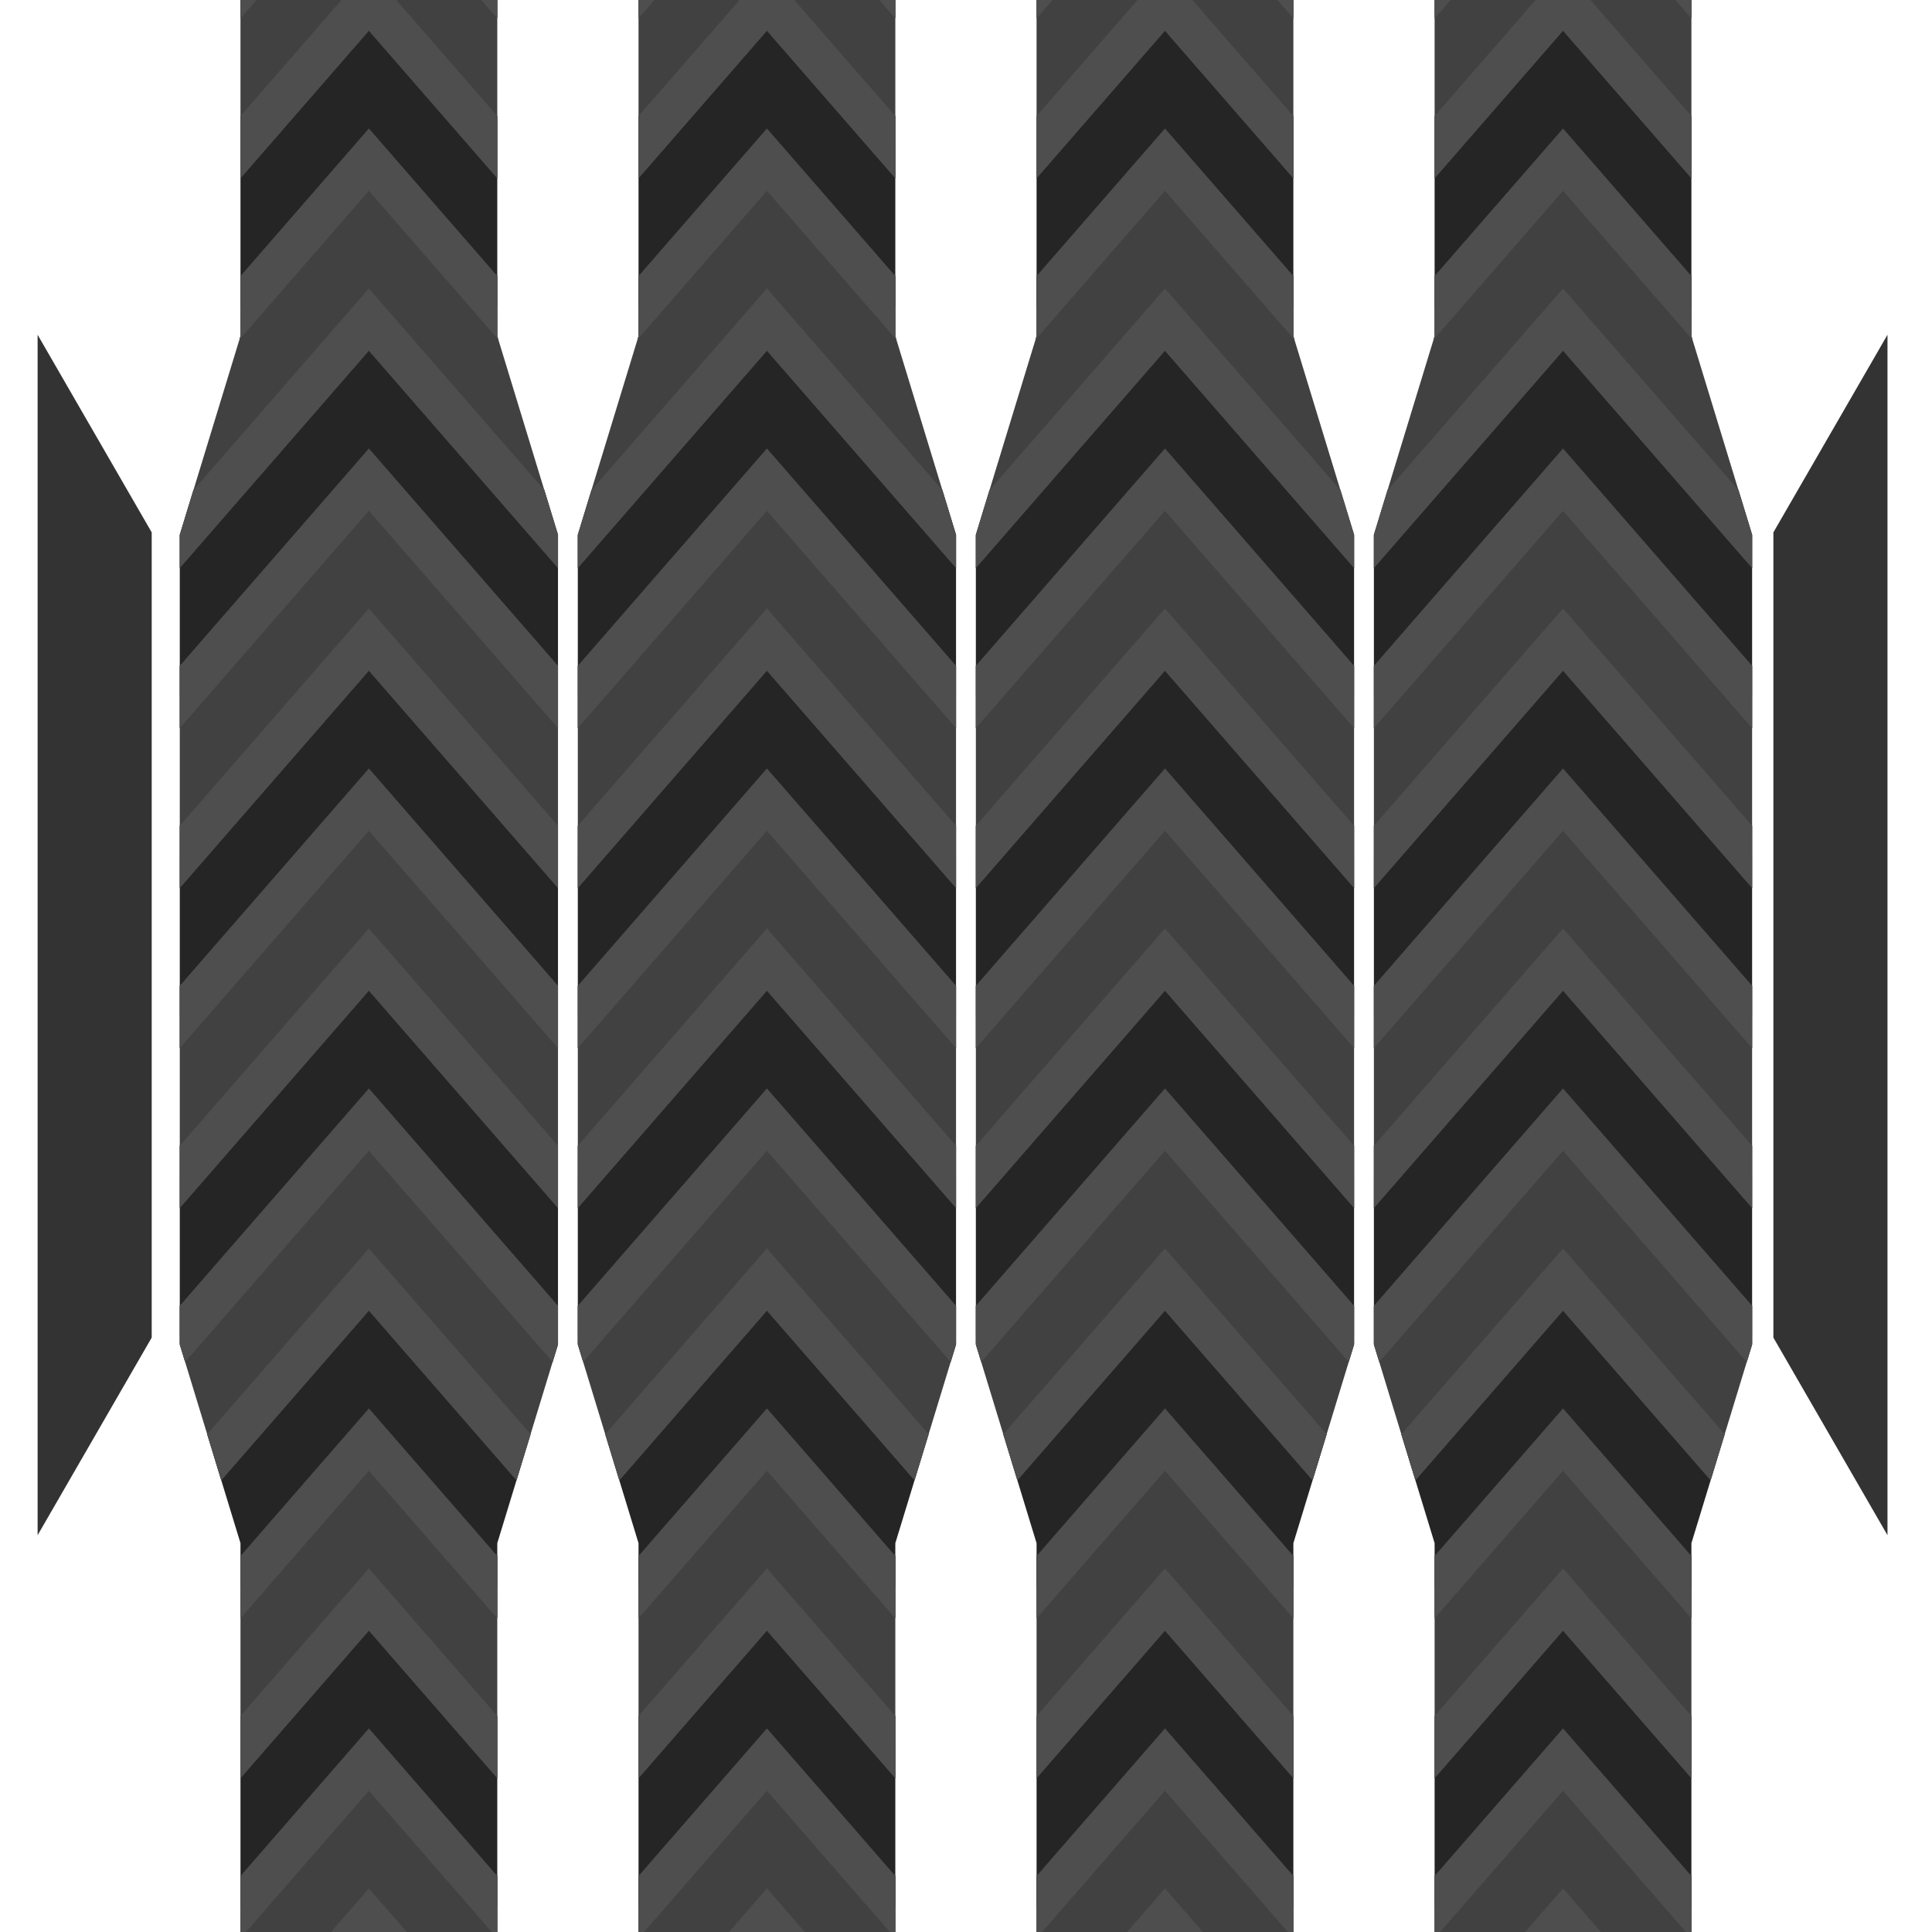 <?xml version="1.0" encoding="UTF-8" standalone="no"?>
<!-- Created with Inkscape (http://www.inkscape.org/) -->

<svg
   xmlns:dc="http://purl.org/dc/elements/1.1/"
   xmlns:cc="http://creativecommons.org/ns#"
   xmlns:rdf="http://www.w3.org/1999/02/22-rdf-syntax-ns#"
   xmlns:svg="http://www.w3.org/2000/svg"
   xmlns="http://www.w3.org/2000/svg"
   xmlns:xlink="http://www.w3.org/1999/xlink"
   xmlns:sodipodi="http://sodipodi.sourceforge.net/DTD/sodipodi-0.dtd"
   xmlns:inkscape="http://www.inkscape.org/namespaces/inkscape"
   width="1024"
   height="1024"
   id="svg2"
   version="1.1"
   inkscape:version="0.48.3.1 r9886"
   sodipodi:docname="Track.svg"
   inkscape:export-filename="/home/william/Documents/Node (10th grade)/Boost/scene/trackresource/Track.png"
   inkscape:export-xdpi="90"
   inkscape:export-ydpi="90">
  <defs
     id="defs4">
    <clipPath
       clipPathUnits="userSpaceOnUse"
       id="clipPath5622">
      <path
         sodipodi:nodetypes="ccccccccccccc"
         inkscape:connector-curvature="0"
         id="path5624"
         d="m 176.181,195.026 0,-177.426 255.863,0 0,177.426 60.475,104.746 0,426.781 -60.475,104.746 0,210.3 -255.863,0 0,-210.3 -60.475,-104.746 0,-426.781 z"
         style="fill:#000000;stroke:none" />
    </clipPath>
    <clipPath
       clipPathUnits="userSpaceOnUse"
       id="clipPath5654">
      <path
         sodipodi:nodetypes="ccccccccccccc"
         inkscape:connector-curvature="0"
         id="path5656"
         d="m 176.181,268.657 0,-168.295 255.863,0 0,168.295 60.475,99.356 0,404.819 -60.475,99.356 0,199.478 -255.863,0 0,-199.478 -60.475,-99.356 0,-404.819 z"
         style="fill:#000000;stroke:none" />
    </clipPath>
  </defs>
  <sodipodi:namedview
     id="base"
     pagecolor="#000000"
     bordercolor="#666666"
     borderopacity="1.0"
     inkscape:pageopacity="1"
     inkscape:pageshadow="2"
     inkscape:zoom="0.395625"
     inkscape:cx="208.42177"
     inkscape:cy="345.41866"
     inkscape:document-units="px"
     inkscape:current-layer="layer1"
     showgrid="false"
     inkscape:snap-bbox="true"
     inkscape:bbox-paths="true"
     inkscape:bbox-nodes="true"
     inkscape:snap-bbox-edge-midpoints="true"
     inkscape:snap-bbox-midpoints="true"
     inkscape:object-paths="true"
     inkscape:snap-intersection-paths="true"
     inkscape:snap-smooth-nodes="true"
     inkscape:object-nodes="true"
     inkscape:snap-midpoints="true"
     inkscape:snap-object-midpoints="true"
     inkscape:snap-center="true"
     inkscape:snap-page="true"
     inkscape:window-width="1366"
     inkscape:window-height="744"
     inkscape:window-x="0"
     inkscape:window-y="24"
     inkscape:window-maximized="1"
     inkscape:snap-global="true" />
  <g
     inkscape:label="Layer 1"
     inkscape:groupmode="layer"
     id="layer1"
     transform="translate(0,-28.362)">
    <g
       id="g5597"
       clip-path="url(#clipPath5654)"
       style="stroke:#4e4e4e;stroke-width:20;stroke-miterlimit:4;stroke-opacity:1;stroke-dasharray:none"
       transform="matrix(0.532,0,0,1.06,33.728,-78.252)">
      <path
         inkscape:connector-curvature="0"
         id="path3968"
         d="m -37.351,1177.316 0,80 341.464,-196.953 341.464,196.953 0,-80 -341.464,-196.953 z"
         style="fill:#414141;fill-opacity:1;stroke:#4e4e4e;stroke-width:26.925;stroke-miterlimit:4;stroke-opacity:1;stroke-dasharray:none" />
      <path
         style="fill:#252525;fill-opacity:1;stroke:#4e4e4e;stroke-width:26.925;stroke-miterlimit:4;stroke-opacity:1;stroke-dasharray:none"
         d="m -37.351,1097.316 0,80 341.464,-196.953 341.464,196.953 0,-80 -341.464,-196.953 z"
         id="path3970"
         inkscape:connector-curvature="0" />
      <use
         style="stroke:#4e4e4e;stroke-width:20;stroke-miterlimit:4;stroke-opacity:1;stroke-dasharray:none"
         x="0"
         y="0"
         xlink:href="#path3968"
         id="use4711"
         transform="translate(0,-160)"
         width="1024"
         height="1024" />
      <use
         style="stroke:#4e4e4e;stroke-width:20;stroke-miterlimit:4;stroke-opacity:1;stroke-dasharray:none"
         x="0"
         y="0"
         xlink:href="#path3970"
         id="use4713"
         transform="translate(0,-160)"
         width="1024"
         height="1024" />
      <use
         style="stroke:#4e4e4e;stroke-width:20;stroke-miterlimit:4;stroke-opacity:1;stroke-dasharray:none"
         x="0"
         y="0"
         xlink:href="#path3968"
         id="use4717"
         transform="translate(0,-320)"
         width="1024"
         height="1024" />
      <use
         style="stroke:#4e4e4e;stroke-width:20;stroke-miterlimit:4;stroke-opacity:1;stroke-dasharray:none"
         x="0"
         y="0"
         xlink:href="#use4713"
         id="use5575"
         transform="translate(0,-160)"
         width="1024"
         height="1024" />
      <use
         style="stroke:#4e4e4e;stroke-width:20;stroke-miterlimit:4;stroke-opacity:1;stroke-dasharray:none"
         x="0"
         y="0"
         xlink:href="#use4717"
         id="use5577"
         transform="translate(0,-160)"
         width="1024"
         height="1024" />
      <use
         style="stroke:#4e4e4e;stroke-width:20;stroke-miterlimit:4;stroke-opacity:1;stroke-dasharray:none"
         x="0"
         y="0"
         xlink:href="#use4713"
         id="use5579"
         transform="translate(0,-320)"
         width="1024"
         height="1024" />
      <use
         style="stroke:#4e4e4e;stroke-width:20;stroke-miterlimit:4;stroke-opacity:1;stroke-dasharray:none"
         x="0"
         y="0"
         xlink:href="#use4717"
         id="use5581"
         transform="translate(0,-320)"
         width="1024"
         height="1024" />
      <use
         style="stroke:#4e4e4e;stroke-width:20;stroke-miterlimit:4;stroke-opacity:1;stroke-dasharray:none"
         x="0"
         y="0"
         xlink:href="#use5575"
         id="use5583"
         transform="translate(0,-320)"
         width="1024"
         height="1024" />
      <use
         style="stroke:#4e4e4e;stroke-width:20;stroke-miterlimit:4;stroke-opacity:1;stroke-dasharray:none"
         x="0"
         y="0"
         xlink:href="#use5577"
         id="use5585"
         transform="translate(0,-320)"
         width="1024"
         height="1024" />
      <use
         style="stroke:#4e4e4e;stroke-width:20;stroke-miterlimit:4;stroke-opacity:1;stroke-dasharray:none"
         x="0"
         y="0"
         xlink:href="#use5579"
         id="use5587"
         transform="translate(0,-320)"
         width="1024"
         height="1024" />
      <use
         style="stroke:#4e4e4e;stroke-width:20;stroke-miterlimit:4;stroke-opacity:1;stroke-dasharray:none"
         x="0"
         y="0"
         xlink:href="#use5581"
         id="use5589"
         transform="translate(0,-320)"
         width="1024"
         height="1024" />
      <use
         style="stroke:#4e4e4e;stroke-width:20;stroke-miterlimit:4;stroke-opacity:1;stroke-dasharray:none"
         x="0"
         y="0"
         xlink:href="#use5583"
         id="use5591"
         transform="translate(0,-320)"
         width="1024"
         height="1024" />
      <use
         style="stroke:#4e4e4e;stroke-width:20;stroke-miterlimit:4;stroke-opacity:1;stroke-dasharray:none"
         x="0"
         y="0"
         xlink:href="#use5585"
         id="use5593"
         transform="translate(0,-320)"
         width="1024"
         height="1024" />
    </g>
    <path
       inkscape:connector-curvature="0"
       id="path3958"
       d="m 1000.407,205.788 0,636.274 -60.475,-104.746 0,-426.781 z"
       style="fill:#333333;stroke:none" />
    <path
       style="fill:#333333;stroke:none"
       d="m 19.932,205.788 0,636.274 60.475,-104.746 0,-426.781 z"
       id="path3945"
       inkscape:connector-curvature="0" />
    <use
       x="0"
       y="0"
       xlink:href="#g5597"
       id="use3009"
       width="1024"
       height="1024"
       transform="translate(210.971,3.4887727e-7)" />
    <use
       x="0"
       y="0"
       xlink:href="#use3009"
       id="use3011"
       width="1024"
       height="1024"
       transform="translate(210.971,0)" />
    <use
       x="0"
       y="0"
       xlink:href="#use3011"
       id="use3013"
       width="1024"
       height="1024"
       transform="translate(210.971,-6.9775388e-7)" />
  </g>
</svg>
